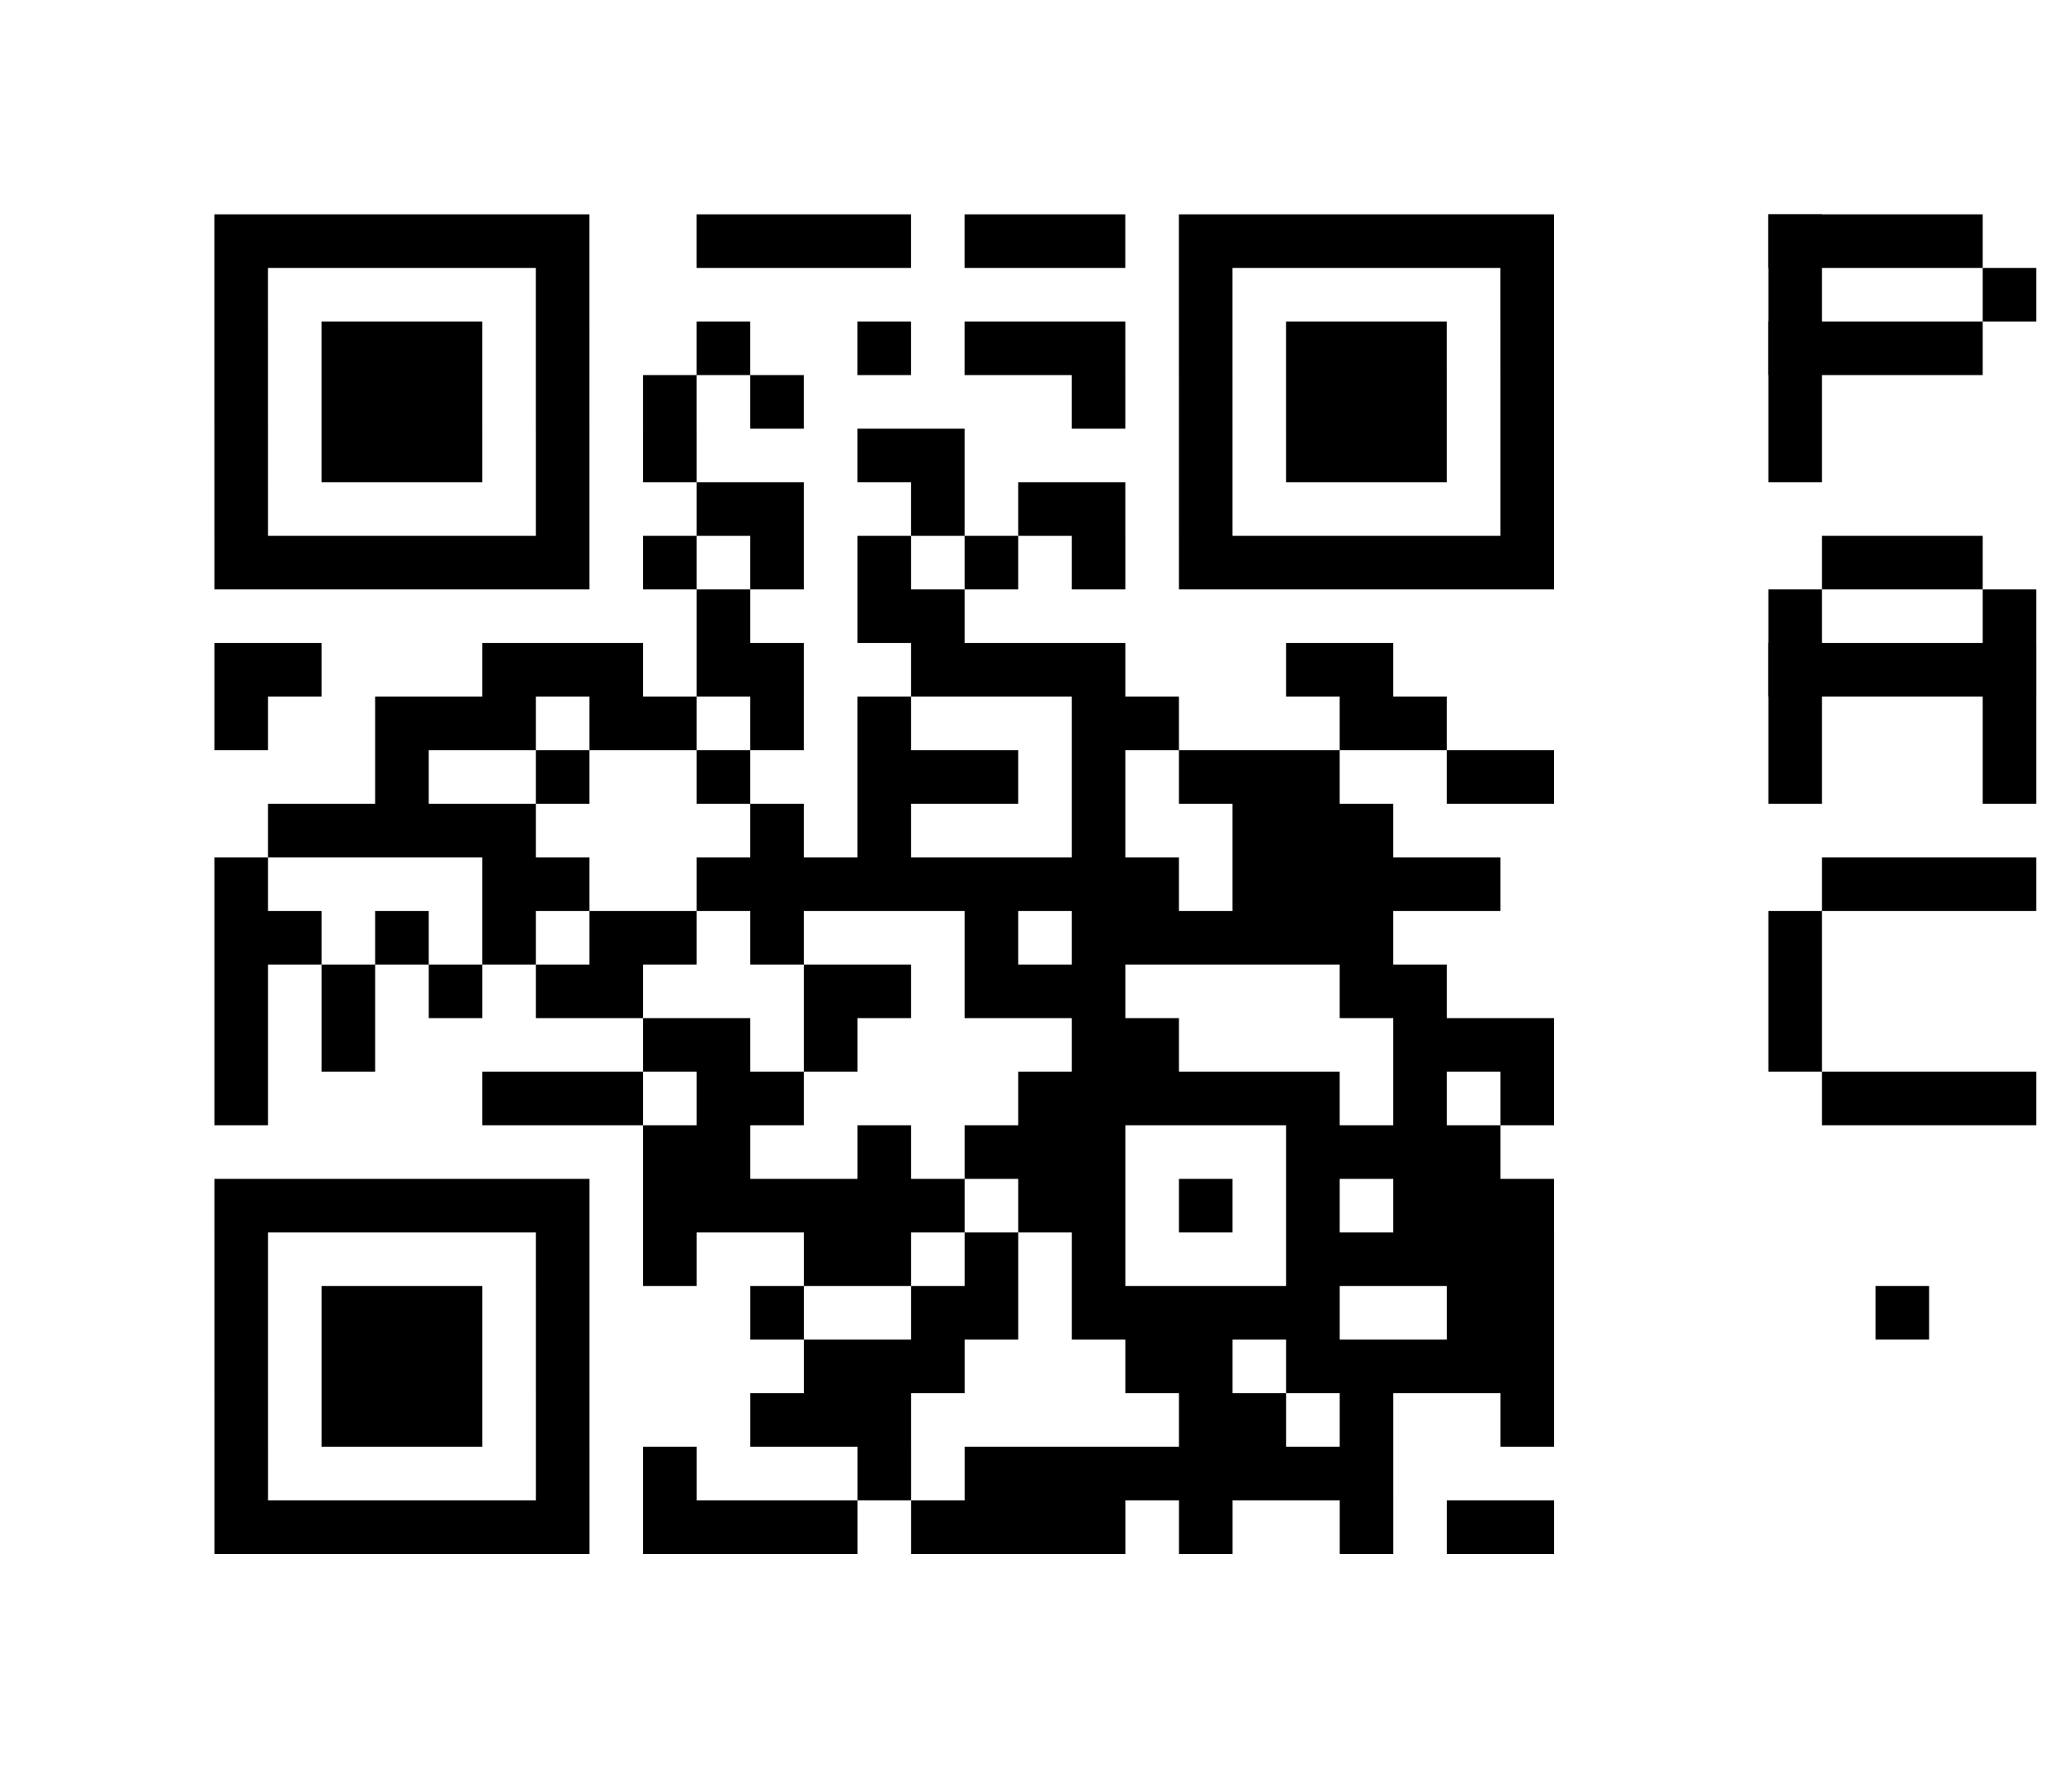 <?xml version="1.0" encoding="UTF-8" standalone="no"?><!DOCTYPE svg PUBLIC "-//W3C//DTD SVG 1.1//EN" "http://www.w3.org/Graphics/SVG/1.1/DTD/svg11.dtd"><svg width="290" height="250" viewBox="0 0 29 25" version="1.1" xmlns="http://www.w3.org/2000/svg" xmlns:xlink="http://www.w3.org/1999/xlink" xml:space="preserve" xmlns:serif="http://www.serif.com/" style="fill-rule:evenodd;clip-rule:evenodd;"><path d="M3,3.375l5.25,0m1.5,0l3,0m0.75,0l2.25,0m0.75,0l5.25,0m-18.75,0.75l0.75,0m3.75,0l0.75,0m8.25,0l0.75,0m3.75,0l0.75,0m-18.75,0.75l0.75,0m0.75,0l2.25,0m0.75,0l0.75,0m1.5,0l0.75,0m1.5,0l0.75,0m0.75,0l2.25,0m0.75,0l0.75,0m0.75,0l2.25,0m0.75,0l0.75,0m-18.75,0.75l0.75,0m0.75,0l2.25,0m0.75,0l0.75,0m0.75,0l0.75,0m0.75,0l0.75,0m3.75,0l0.75,0m0.75,0l0.75,0m0.75,0l2.25,0m0.75,0l0.75,0m-18.75,0.75l0.75,0m0.75,0l2.25,0m0.75,0l0.75,0m0.75,0l0.75,0m2.25,0l1.5,0m3,0l0.75,0m0.75,0l2.25,0m0.75,0l0.75,0m-18.75,0.75l0.75,0m3.75,0l0.75,0m1.5,0l1.5,0m1.5,0l0.75,0m0.75,0l1.5,0m0.75,0l0.75,0m3.75,0l0.75,0m-18.75,0.75l5.25,0m0.75,0l0.75,0m0.75,0l0.75,0m0.75,0l0.75,0m0.75,0l0.75,0m0.75,0l0.75,0m0.75,0l5.25,0m-12,0.75l0.75,0m1.5,0l1.5,0m-10.5,0.75l1.5,0m2.25,0l2.25,0m0.75,0l1.5,0m1.5,0l3,0m2.25,0l1.5,0m-16.5,0.75l0.75,0m1.5,0l2.25,0m0.75,0l1.5,0m0.75,0l0.75,0m0.75,0l0.75,0m2.25,0l1.5,0m2.25,0l1.5,0m-15,0.75l0.75,0m1.5,0l0.75,0m1.5,0l0.75,0m1.5,0l2.25,0m0.75,0l0.75,0m0.75,0l2.25,0m1.5,0l1.5,0m-18,0.75l3.75,0m3,0l0.75,0m0.75,0l0.75,0m2.25,0l0.75,0m1.5,0l2.25,0m-16.5,0.75l0.75,0m3,0l1.5,0m1.5,0l6.75,0m0.75,0l3.75,0m-18,0.75l1.5,0m0.75,0l0.75,0m0.75,0l0.75,0m0.75,0l1.5,0m0.75,0l0.75,0m2.25,0l0.75,0m0.75,0l4.5,0m-16.5,0.75l0.75,0m0.75,0l0.75,0m0.75,0l0.75,0m0.75,0l1.5,0m2.25,0l1.5,0m0.75,0l2.25,0m3,0l1.5,0m-17.25,0.75l0.75,0m0.75,0l0.75,0m3.75,0l1.5,0m0.75,0l0.75,0m3,0l1.5,0m3,0l2.25,0m-18.75,0.75l0.75,0m3,0l2.25,0m0.75,0l1.5,0m3,0l4.5,0m0.75,0l0.75,0m0.75,0l0.75,0m-12.75,0.75l1.5,0m1.5,0l0.75,0m0.75,0l2.25,0m2.25,0l3,0m-18,0.75l5.25,0m0.75,0l4.5,0m0.75,0l1.5,0m0.75,0l0.75,0m0.75,0l0.75,0m0.75,0l2.25,0m-18.75,0.75l0.75,0m3.75,0l0.75,0m0.75,0l0.75,0m1.5,0l1.5,0m0.75,0l0.75,0m0.75,0l0.75,0m2.25,0l3.75,0m-18.75,0.75l0.75,0m0.75,0l2.25,0m0.75,0l0.75,0m2.25,0l0.75,0m1.5,0l1.5,0m0.75,0l3.75,0m1.5,0l1.5,0m-18.75,0.75l0.75,0m0.75,0l2.25,0m0.75,0l0.75,0m3,0l2.25,0m2.25,0l1.5,0m0.75,0l3.75,0m-18.75,0.75l0.75,0m0.75,0l2.25,0m0.75,0l0.75,0m2.25,0l2.25,0m3.75,0l1.5,0m0.75,0l0.75,0m1.5,0l0.75,0m-18.75,0.75l0.75,0m3.75,0l0.75,0m0.75,0l0.75,0m2.25,0l0.75,0m0.75,0l6,0m-16.5,0.75l5.25,0m0.75,0l3,0m0.75,0l3,0m0.75,0l0.75,0m1.5,0l0.75,0m0.75,0l1.5,0" style="fill-rule:nonzero;stroke:#000;stroke-width:0.75px;"/><rect x="24.75" y="8.25" width="0.75" height="3"/><rect x="27.75" y="8.25" width="0.75" height="3"/><rect x="25.5" y="7.5" width="2.25" height="0.75"/><rect x="24.75" y="9" width="3.75" height="0.75"/><rect x="25.5" y="12" width="3" height="0.75"/><rect x="25.5" y="15" width="3" height="0.75"/><rect x="24.75" y="12.75" width="0.75" height="2.25"/><rect x="24.75" y="3" width="0.75" height="3.75"/><rect x="24.75" y="4.5" width="3" height="0.75"/><rect x="27.75" y="3.75" width="0.75" height="0.75"/><rect x="24.75" y="3" width="3" height="0.75"/><rect x="26.25" y="18" width="0.75" height="0.75"/></svg>
